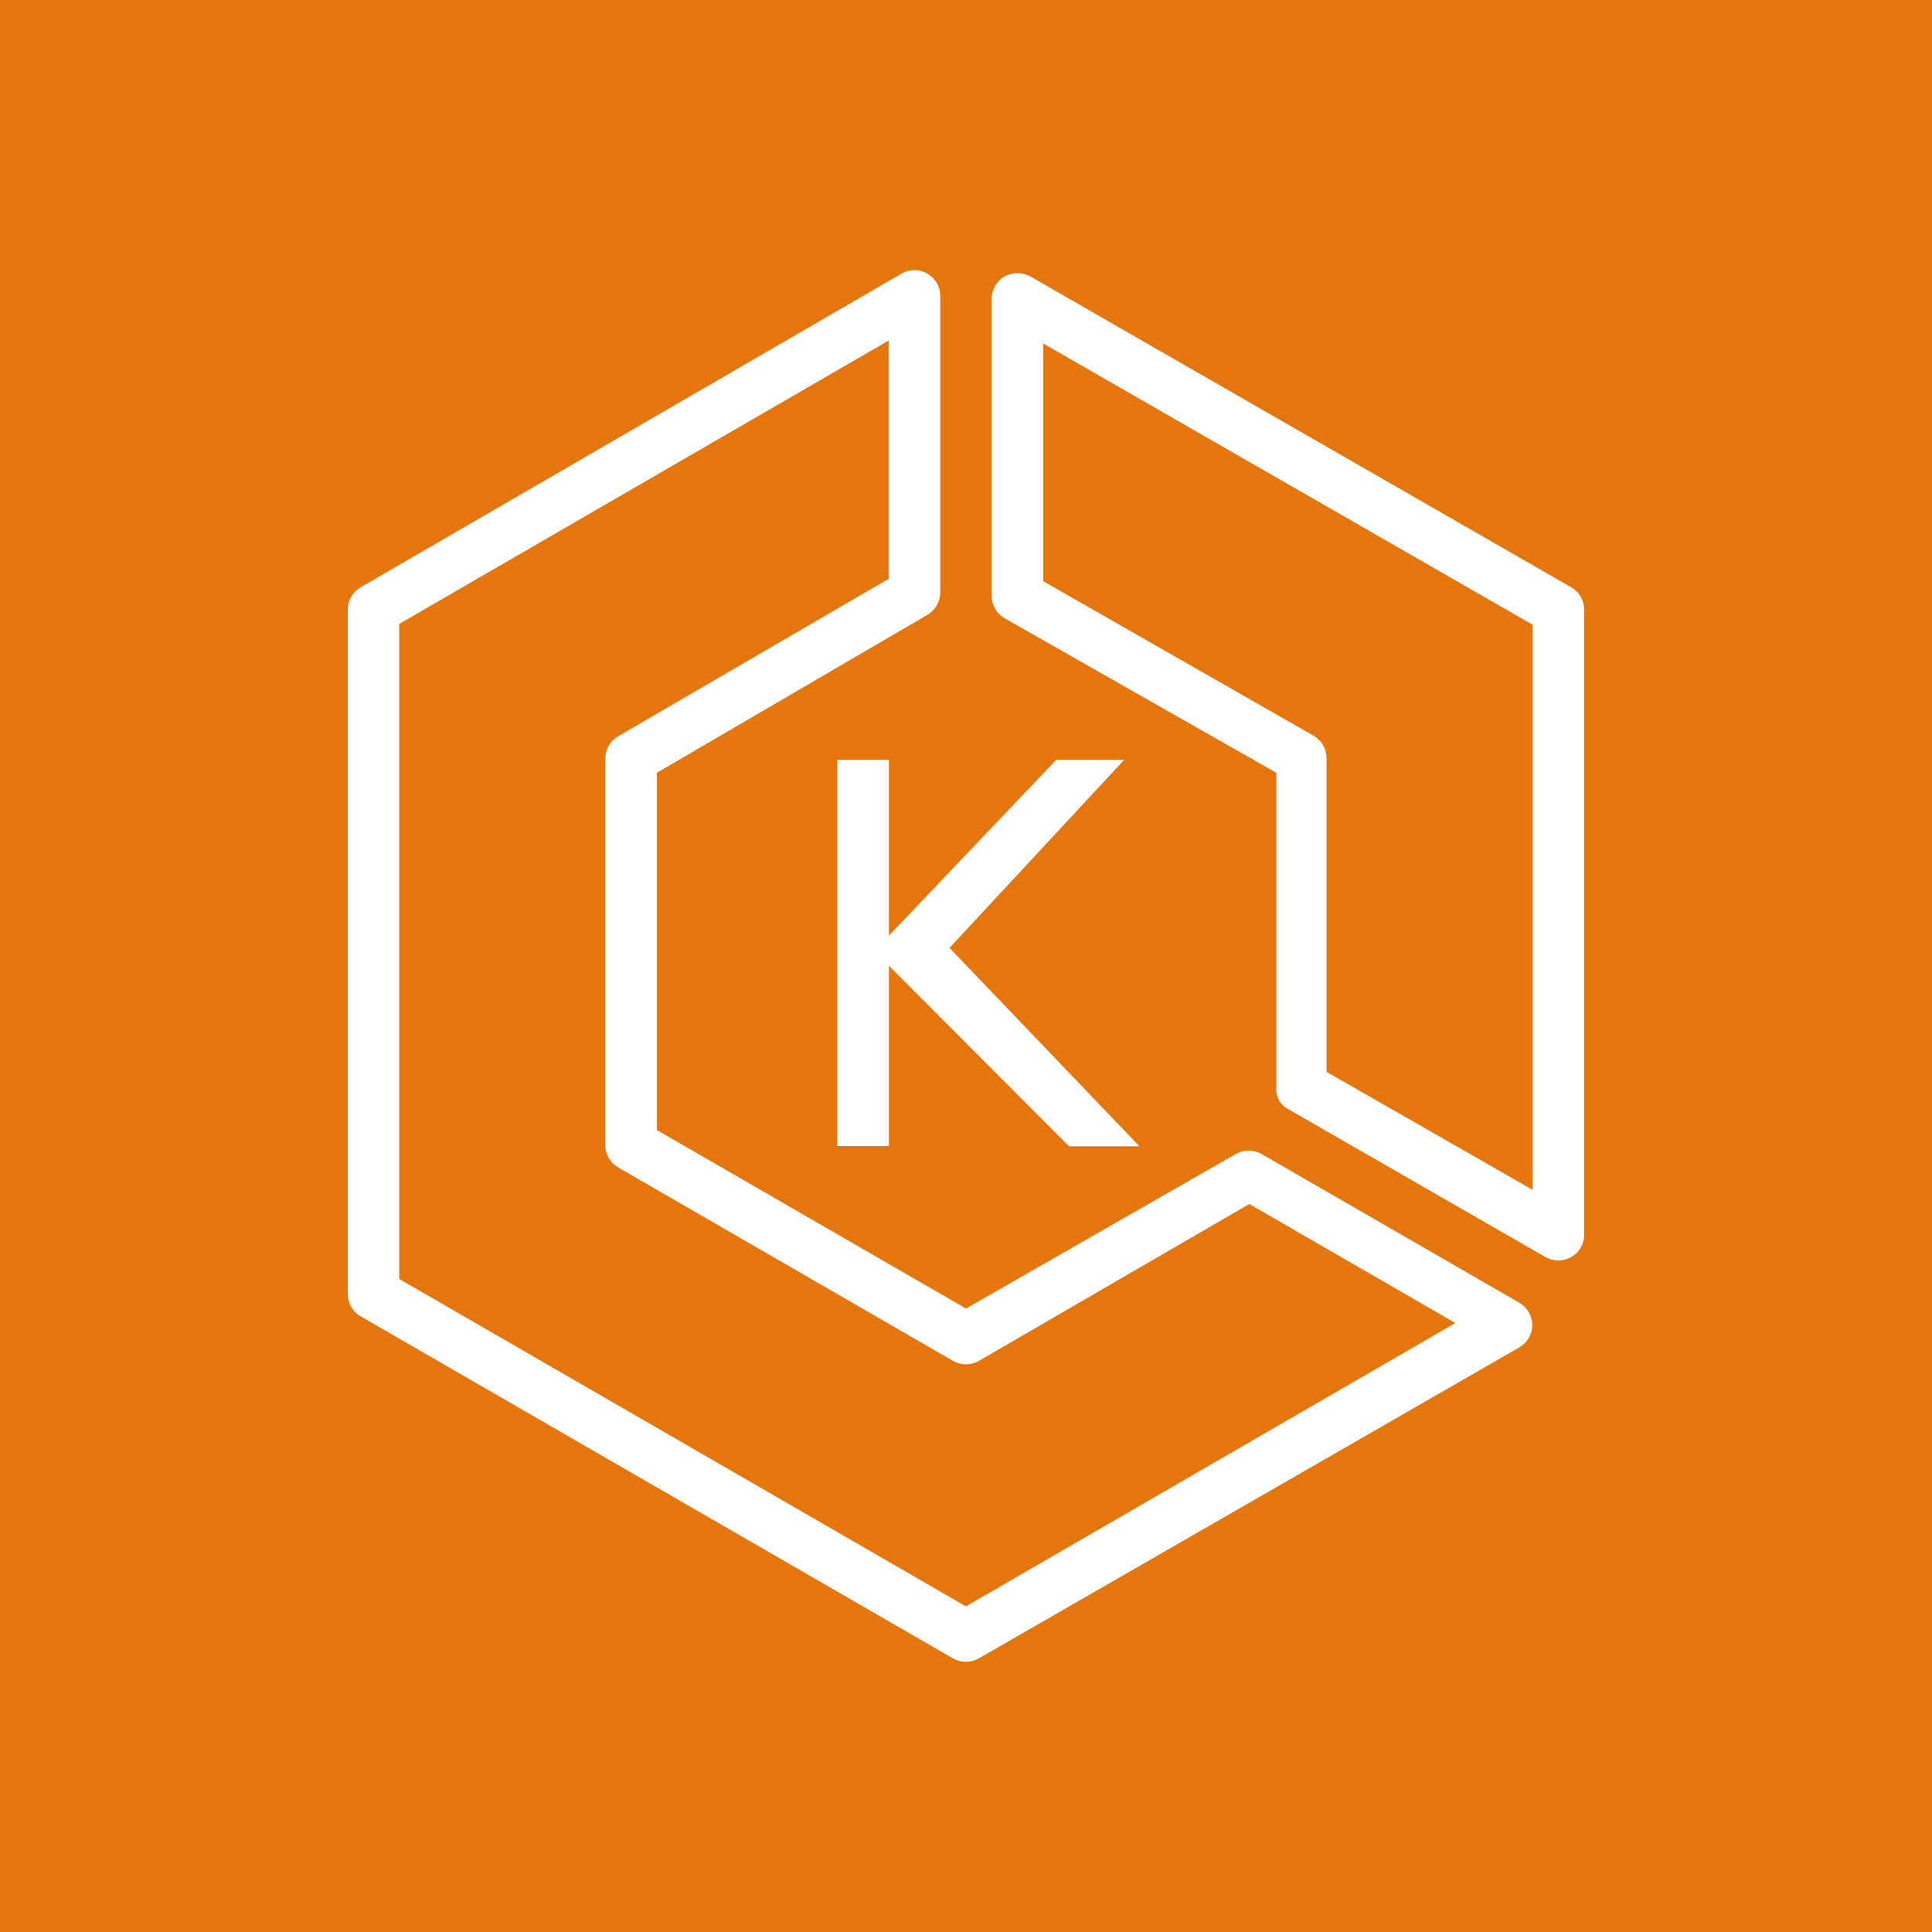<svg width="58" height="58" viewBox="0 0 58 58" fill="none" xmlns="http://www.w3.org/2000/svg">
<rect width="58" height="58" fill="#E4760D"/>
<path d="M29 49.888C28.864 49.889 28.731 49.854 28.613 49.788L10.827 39.517C10.709 39.45 10.611 39.352 10.543 39.234C10.475 39.116 10.439 38.982 10.44 38.846V18.305C10.439 18.168 10.475 18.034 10.543 17.916C10.611 17.798 10.709 17.7 10.827 17.631L27.067 8.213C27.185 8.145 27.319 8.109 27.454 8.109C27.59 8.11 27.724 8.146 27.841 8.214C27.959 8.282 28.057 8.38 28.124 8.498C28.192 8.616 28.227 8.75 28.227 8.885V17.785C28.227 17.922 28.192 18.056 28.124 18.174C28.056 18.292 27.958 18.39 27.84 18.459L19.72 23.198V33.925L29 39.283L37.1 34.644C37.218 34.576 37.351 34.54 37.486 34.54C37.622 34.54 37.755 34.576 37.873 34.644L45.606 39.106C45.725 39.174 45.824 39.271 45.894 39.39C45.962 39.508 45.999 39.642 45.999 39.779C45.999 39.916 45.962 40.05 45.894 40.168C45.824 40.287 45.725 40.384 45.606 40.452L29.385 49.786C29.268 49.853 29.135 49.888 29 49.888ZM11.985 38.395L28.998 48.224L43.691 39.718L37.505 36.145L29.385 40.855C29.267 40.922 29.134 40.958 28.998 40.958C28.862 40.958 28.729 40.922 28.611 40.855L18.558 35.047C18.44 34.979 18.342 34.881 18.274 34.763C18.206 34.645 18.171 34.511 18.171 34.374V22.774C18.171 22.638 18.206 22.504 18.274 22.386C18.342 22.268 18.44 22.17 18.558 22.102L26.678 17.377V10.223L11.985 18.73V38.395Z" fill="white"/>
<path d="M46.785 37.839C46.649 37.84 46.516 37.806 46.398 37.739L38.665 33.292C38.546 33.228 38.449 33.13 38.387 33.009C38.325 32.889 38.3 32.753 38.317 32.619V23.2L30.158 18.56C30.04 18.492 29.942 18.394 29.874 18.276C29.806 18.157 29.77 18.023 29.771 17.887V8.971C29.77 8.835 29.806 8.701 29.874 8.582C29.942 8.464 30.04 8.366 30.158 8.298C30.277 8.234 30.41 8.201 30.544 8.201C30.679 8.201 30.812 8.234 30.931 8.298L47.171 17.632C47.289 17.7 47.387 17.798 47.455 17.916C47.523 18.035 47.558 18.169 47.558 18.305V37.066C47.558 37.271 47.477 37.468 47.332 37.613C47.187 37.758 46.99 37.839 46.785 37.839ZM39.825 32.178L46.011 35.72V18.755L31.318 10.311V17.448L39.438 22.088C39.555 22.156 39.652 22.253 39.72 22.37C39.788 22.486 39.824 22.619 39.825 22.754V32.178Z" fill="white"/>
<path d="M25.133 34.407V22.807H26.685V28.089L31.712 22.807H33.753L28.505 28.456L34.205 34.411H32.093L26.685 28.993V34.407H25.133Z" fill="white"/>
</svg>
